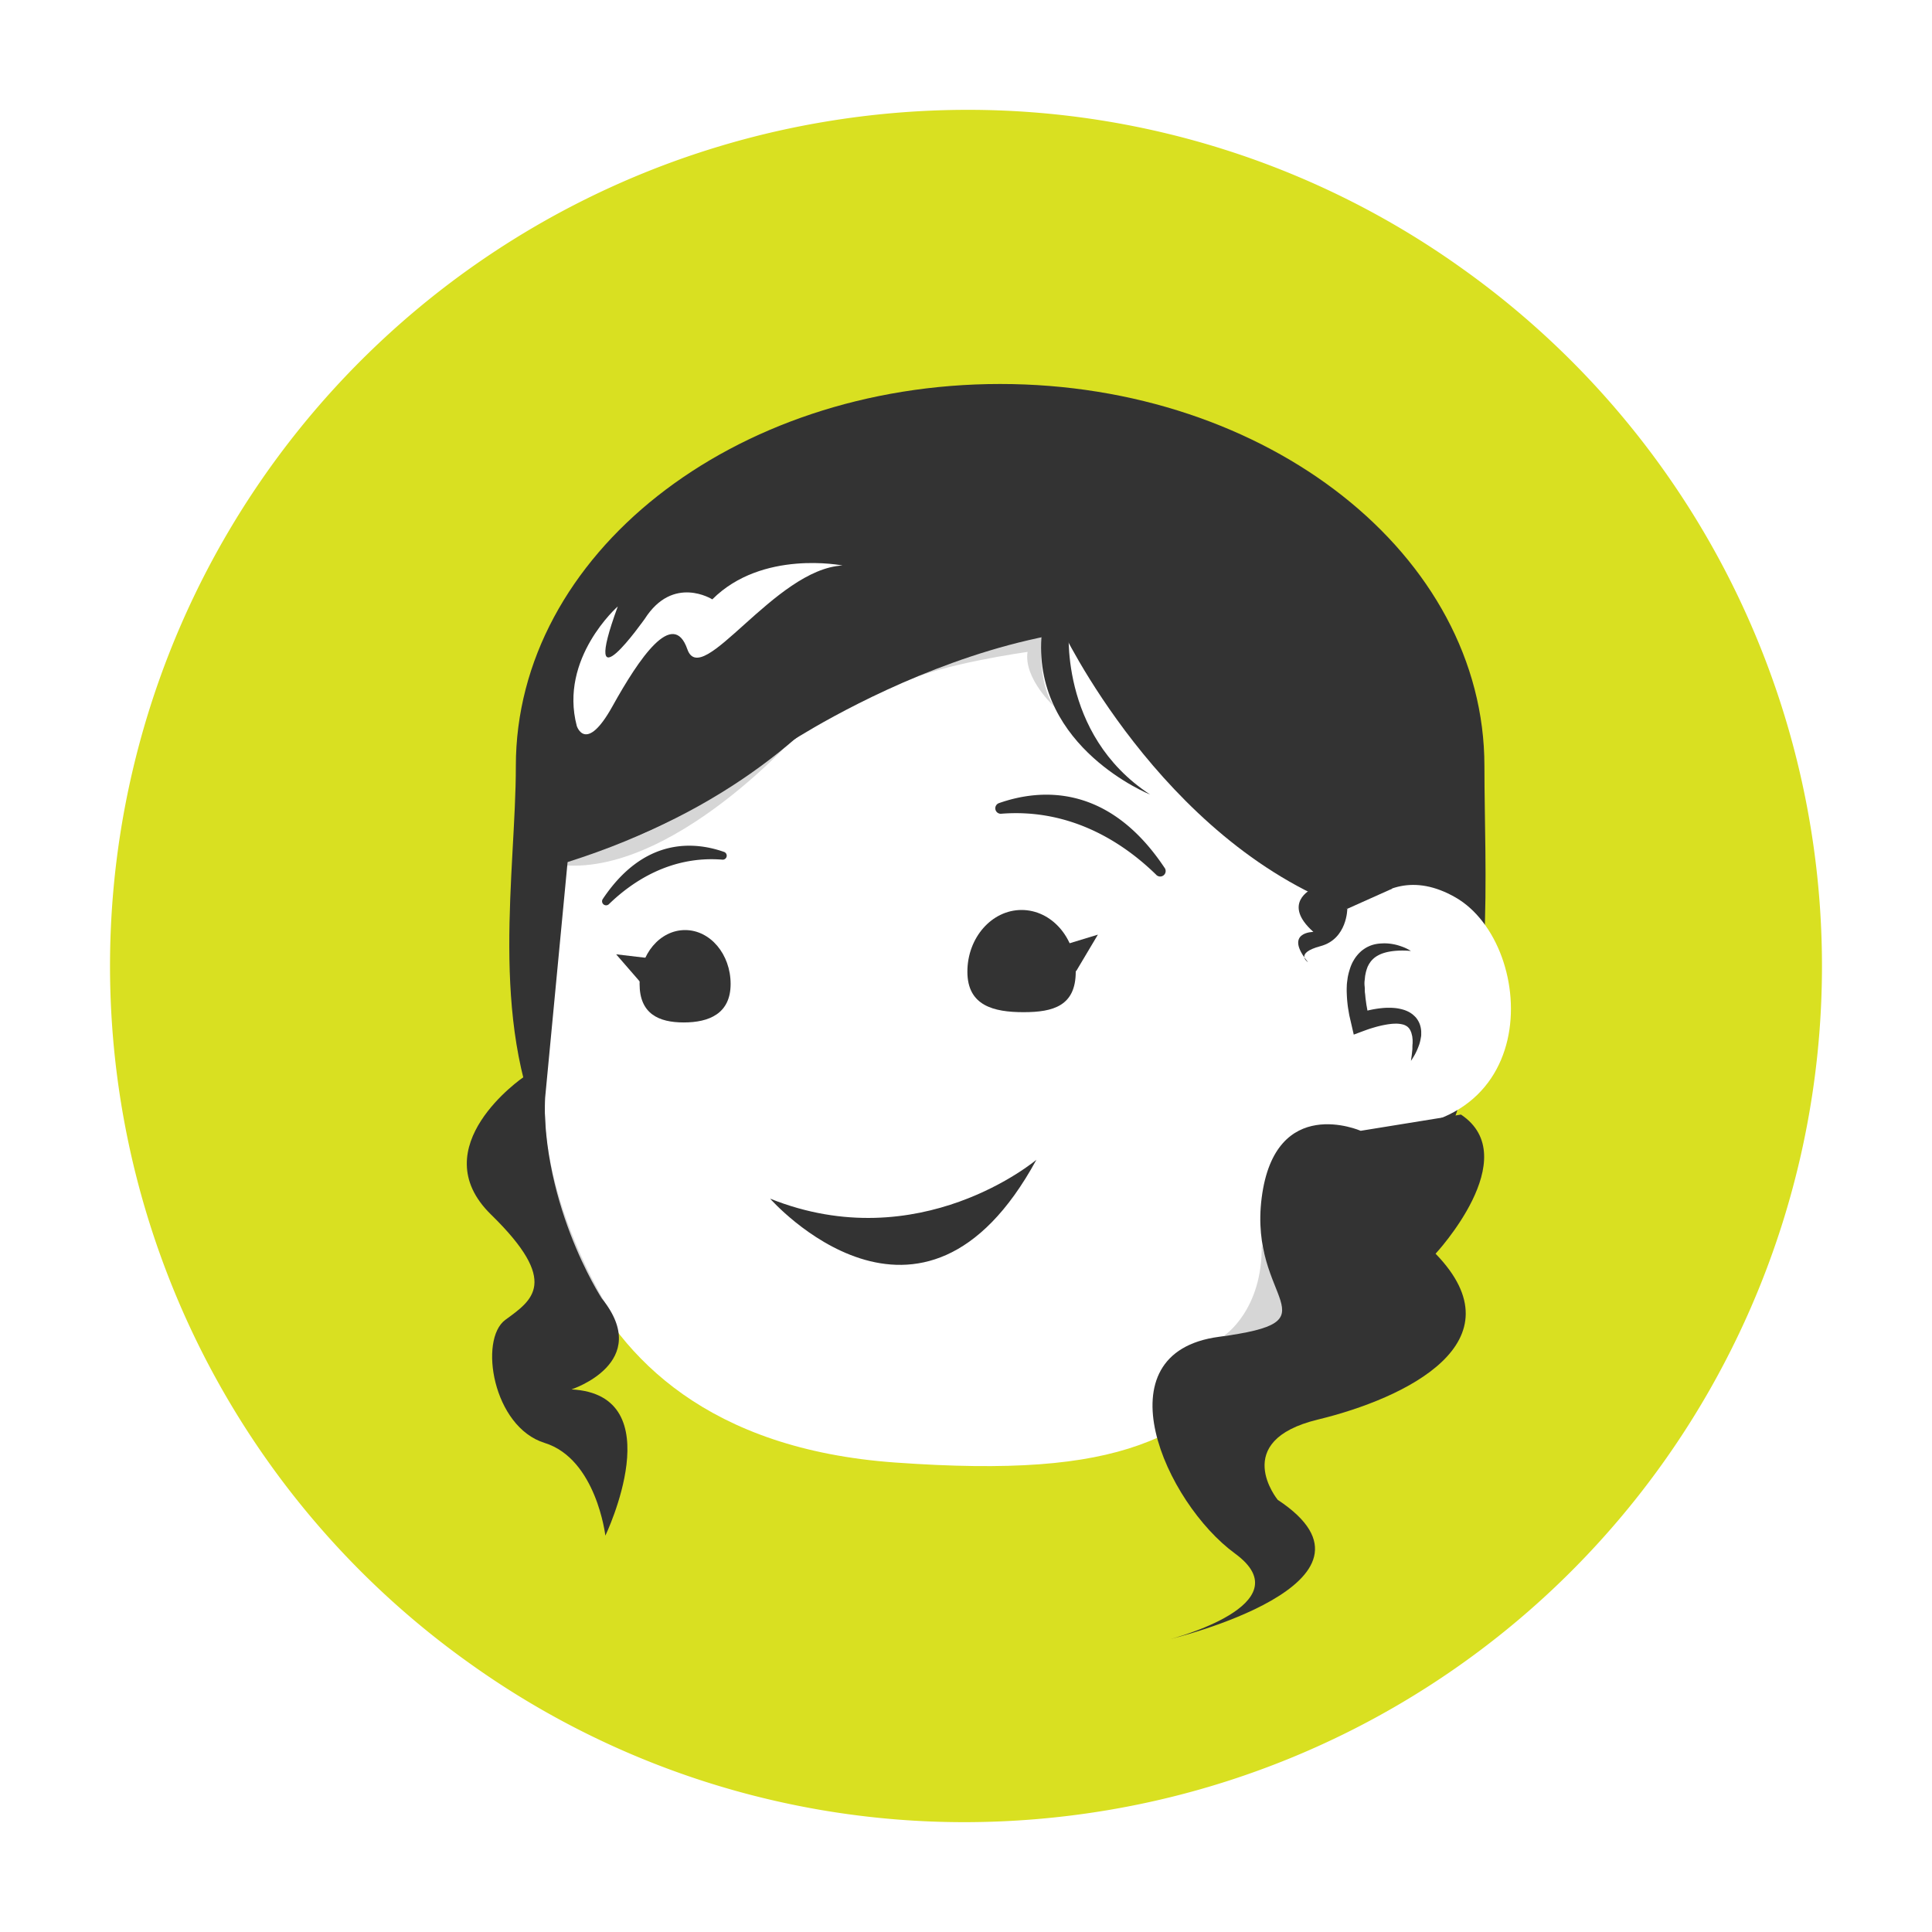 <svg xmlns="http://www.w3.org/2000/svg" viewBox="0 0 600 600"><defs><style>.\33 77bd831-75d5-4fc1-8c2d-6d702952d83d{isolation:isolate;}.\38 d83d8a8-c5da-4154-8c8a-18c17398e674{fill:#d9e021;}.c03070a0-93b1-41e3-a210-a36d20c2b2e5{fill:#fff;}.\33 d7d03a6-ce24-4989-b8cf-ce5e8465a366{fill:#333;}.e599a1ae-786d-4449-950d-601e06a26b71{opacity:0.2;mix-blend-mode:multiply;}</style></defs><title>Fem_3</title><g class="377bd831-75d5-4fc1-8c2d-6d702952d83d"><g id="1296f733-8431-4fb5-8dff-6f5f440944df" data-name="Layer 1"><circle class="8d83d8a8-c5da-4154-8c8a-18c17398e674" cx="300" cy="300" r="274.13" transform="translate(-118.39 370.33) rotate(-54.54)"/><path class="c03070a0-93b1-41e3-a210-a36d20c2b2e5" d="M299.4,582.51A282.5,282.5,0,0,1,69.94,136.15a282.44,282.44,0,0,1,508.59,117A282.44,282.44,0,0,1,346.82,578.53,286.05,286.05,0,0,1,299.4,582.51Zm1.17-548.4a269.1,269.1,0,0,0-44.63,3.74A265.82,265.82,0,0,0,145.79,516.52a263.89,263.89,0,0,0,153.64,49.37,269.1,269.1,0,0,0,44.63-3.74A265.82,265.82,0,0,0,454.21,83.48,263.88,263.88,0,0,0,300.57,34.11Z"/><path class="3d7d03a6-ce24-4989-b8cf-ce5e8465a366" d="M461,237.91c0,65.53,13.67,179.4-129.85,180.56-204.39,1.66-170.95-115-170.95-180.56s67.34-118.66,150.4-118.66S461,172.38,461,237.91Z"/><path class="c03070a0-93b1-41e3-a210-a36d20c2b2e5" d="M431.35,275.94s-7.21-89-113-108.2-139.43,72.13-139.43,72.13l-9.62,101S162,445.9,278,454.2c71.41,5.11,91.23-7.37,118-36.56,15.59-17,30.52-27.73,31.38-48Z"/><path class="c03070a0-93b1-41e3-a210-a36d20c2b2e5" d="M413.22,296.25S426.15,263.9,452,278.69s28.65,79.48-34.19,71.16"/><path class="3d7d03a6-ce24-4989-b8cf-ce5e8465a366" d="M438.17,295.33a28,28,0,0,0-4.5-.06,19.84,19.84,0,0,0-2.13.26,14.06,14.06,0,0,0-2,.5,9.74,9.74,0,0,0-1.76.79,7.13,7.13,0,0,0-1.43,1.07,7.86,7.86,0,0,0-.58.63c-0.18.22-.32,0.47-0.49,0.7s-0.27.51-.42,0.75-0.22.55-.33,0.81a11.71,11.71,0,0,0-.47,1.76c-0.15.59-.16,1.26-0.25,1.89s-0.08,1.31,0,2,0,1.35.1,2,0.12,1.37.23,2.07,0.17,1.39.31,2.09,0.23,1.4.39,2.1l0.45,2.11-3.83-2c0.7-.26,1.29-0.43,1.94-0.61s1.27-.34,1.91-0.49a31.83,31.83,0,0,1,3.93-.63,21.45,21.45,0,0,1,4.14,0,14.56,14.56,0,0,1,2.16.42,9.81,9.81,0,0,1,2.18.88c0.35,0.2.7,0.45,1,.68a11.28,11.28,0,0,1,.93.87,7.17,7.17,0,0,1,1.27,2.15,8,8,0,0,1,.45,2.27v1.08c0,0.35-.09.69-0.14,1a13.41,13.41,0,0,1-.47,1.95c-0.22.61-.45,1.22-0.71,1.8s-0.54,1.15-.86,1.69-0.65,1.08-1,1.6c0.07-.63.17-1.24,0.25-1.85l0.19-1.81c0-.6,0-1.2.07-1.78l0-.86a4.58,4.58,0,0,0-.07-0.83c0-.27-0.06-0.55-0.12-0.8l-0.19-.74c-0.07-.24-0.18-0.45-0.26-0.66a5.35,5.35,0,0,0-.32-0.57,3.35,3.35,0,0,0-.81-0.83l-0.49-.29c-0.2-.07-0.36-0.16-0.56-0.22a8.51,8.51,0,0,0-2.76-.3c-0.51,0-1,.05-1.56.12s-1.07.16-1.61,0.26a32.83,32.83,0,0,0-3.26.8c-0.54.16-1.09,0.32-1.62,0.5s-1.09.39-1.54,0.55l-3.11,1.16-0.73-3.17-0.53-2.3c-0.19-.76-0.29-1.56-0.43-2.34s-0.23-1.58-.31-2.38-0.13-1.61-.16-2.43a23.86,23.86,0,0,1,0-2.47c0-.82.17-1.68,0.26-2.51a18.52,18.52,0,0,1,.62-2.54,13.65,13.65,0,0,1,1-2.49c0.24-.4.46-0.8,0.72-1.18s0.56-.75.87-1.11,0.66-.68,1-1a11.84,11.84,0,0,1,1.13-.83,8.43,8.43,0,0,1,1.22-.66,8.62,8.62,0,0,1,1.27-.48A11.23,11.23,0,0,1,429,293a13.72,13.72,0,0,1,2.49.05,16.18,16.18,0,0,1,2.37.44,22.18,22.18,0,0,1,2.24.76A15,15,0,0,1,438.17,295.33Z"/><path class="3d7d03a6-ce24-4989-b8cf-ce5e8465a366" d="M226.9,305.58c0,9.25-6.74,11.95-14.55,11.95s-13.72-2.7-13.72-11.95,6.33-16.74,14.13-16.74S226.9,296.33,226.9,305.58Z"/><path class="3d7d03a6-ce24-4989-b8cf-ce5e8465a366" d="M334.08,301.77c0,10.58-6.91,12.57-16.2,12.57s-17.45-2-17.45-12.57S308,282.6,317.26,282.6,334.08,291.18,334.08,301.77Z"/><path class="3d7d03a6-ce24-4989-b8cf-ce5e8465a366" d="M224.83,264.56c-9.19-3.23-24.77-4.62-37.64,14.65a1.25,1.25,0,0,0,1.9,1.6c7.21-7,19.19-15.11,35.2-13.84A1.24,1.24,0,0,0,224.83,264.56Z"/><path class="3d7d03a6-ce24-4989-b8cf-ce5e8465a366" d="M310.23,249.42c12.55-4.41,33.82-6.31,51.38,20A1.7,1.7,0,0,1,359,271.6C349.17,262,332.82,251,311,252.71A1.7,1.7,0,0,1,310.23,249.42Z"/><polygon class="3d7d03a6-ce24-4989-b8cf-ce5e8465a366" points="330.65 293.4 340.96 290.26 334.17 301.67 330.65 293.4"/><polygon class="3d7d03a6-ce24-4989-b8cf-ce5e8465a366" points="202.05 297.63 191.35 296.37 200.05 306.39 202.05 297.63"/><path class="3d7d03a6-ce24-4989-b8cf-ce5e8465a366" d="M289.63,166.72s-17.45,74.78-123,103.86l2.83-27.85S194.91,158.42,289.63,166.72Z"/><path class="3d7d03a6-ce24-4989-b8cf-ce5e8465a366" d="M321.86,360.18s-36.29,30.68-82.69,12.07C239.17,372.26,286.18,425.74,321.86,360.18Z"/><path class="3d7d03a6-ce24-4989-b8cf-ce5e8465a366" d="M422.57,351.18S396,339.54,391.83,371.95s24.1,38.22-13.29,43.21-16.62,51.51,5,67.3S363.58,509,363.58,509s72.29-17.45,33.23-43.21c0,0-15-18.28,12.46-24.93s63.15-24.1,36.56-51.51c0,0,27.83-29.91,7.89-43.21Z"/><path class="3d7d03a6-ce24-4989-b8cf-ce5e8465a366" d="M162.51,334.56s-31.57,21.6-10,42.65,12.74,26.59,4.43,32.68-3.88,33.23,12.19,38.22S188,476.91,188,476.91s21-43.76-10.52-45.42c0,0,25.48-8.31,9.42-28.25,0,0-20.22-30.88-17.52-67.85Z"/><path class="3d7d03a6-ce24-4989-b8cf-ce5e8465a366" d="M244.49,231S332,172.82,394,203.84c0,0-38.22-57.61-110.78-44.31S244.49,231,244.49,231Z"/><path class="3d7d03a6-ce24-4989-b8cf-ce5e8465a366" d="M329.51,195s30.74,65.64,88.9,87.24L432.33,276S420.08,155.09,329.51,195Z"/><path class="3d7d03a6-ce24-4989-b8cf-ce5e8465a366" d="M332,194.14s-3.6,33.79,25.2,52.62c0,0-36-14.4-33.79-48.74C323.42,198,328.4,186.94,332,194.14Z"/><path class="c03070a0-93b1-41e3-a210-a36d20c2b2e5" d="M191.86,188.33s-18.28,16.06-12.74,37.11c0,0,2.77,8.86,11.08-6.09s18.83-30.47,23.26-17.73,27.14-24.93,48.19-26c0,0-24.93-5-40.44,10.52,0,0-12.19-7.75-21,6.09C200.17,192.2,179.68,221.56,191.86,188.33Z"/><g class="e599a1ae-786d-4449-950d-601e06a26b71"><path class="3d7d03a6-ce24-4989-b8cf-ce5e8465a366" d="M332,199.13s0.83-50.68,74.78-41.54C406.78,157.58,356.1,159.25,332,199.13Z"/></g><g class="e599a1ae-786d-4449-950d-601e06a26b71"><path class="3d7d03a6-ce24-4989-b8cf-ce5e8465a366" d="M164.17,266.15S193.53,272.8,246.7,229C246.7,229,200.17,281.11,164.17,266.15Z"/></g><path class="3d7d03a6-ce24-4989-b8cf-ce5e8465a366" d="M407.34,276.12s-9.42,4.43.55,13.29c0,0-9.42,0-1.66,9.42,0,0-4.43-2.77,3.88-5s8.31-11.63,8.31-11.63Z"/><g class="e599a1ae-786d-4449-950d-601e06a26b71"><path class="3d7d03a6-ce24-4989-b8cf-ce5e8465a366" d="M445.83,389.4a50.28,50.28,0,0,1-22,14.12S452.06,399,445.83,389.4Z"/></g><g class="e599a1ae-786d-4449-950d-601e06a26b71"><path class="3d7d03a6-ce24-4989-b8cf-ce5e8465a366" d="M323.42,198s-1.38,14,4,21.46c0,0-9.55-8.72-8.31-17,0,0-27,3.74-38.64,9.55C280.49,212,307.77,198.57,323.42,198Z"/></g><g class="e599a1ae-786d-4449-950d-601e06a26b71"><path class="3d7d03a6-ce24-4989-b8cf-ce5e8465a366" d="M169.36,335.39s-5.19,29.91,20.84,73.12C190.2,408.51,148.52,363.64,169.36,335.39Z"/></g><g class="e599a1ae-786d-4449-950d-601e06a26b71"><path class="3d7d03a6-ce24-4989-b8cf-ce5e8465a366" d="M177.46,431.49s-19.32-3.46-14.33,1.73S177.46,431.49,177.46,431.49Z"/></g><g class="e599a1ae-786d-4449-950d-601e06a26b71"><path class="3d7d03a6-ce24-4989-b8cf-ce5e8465a366" d="M396.4,399.78s12,13.29-16.2,15c0,0,12-7.89,11.63-28.25C391.83,386.49,394.32,395.84,396.4,399.78Z"/></g></g></g></svg>